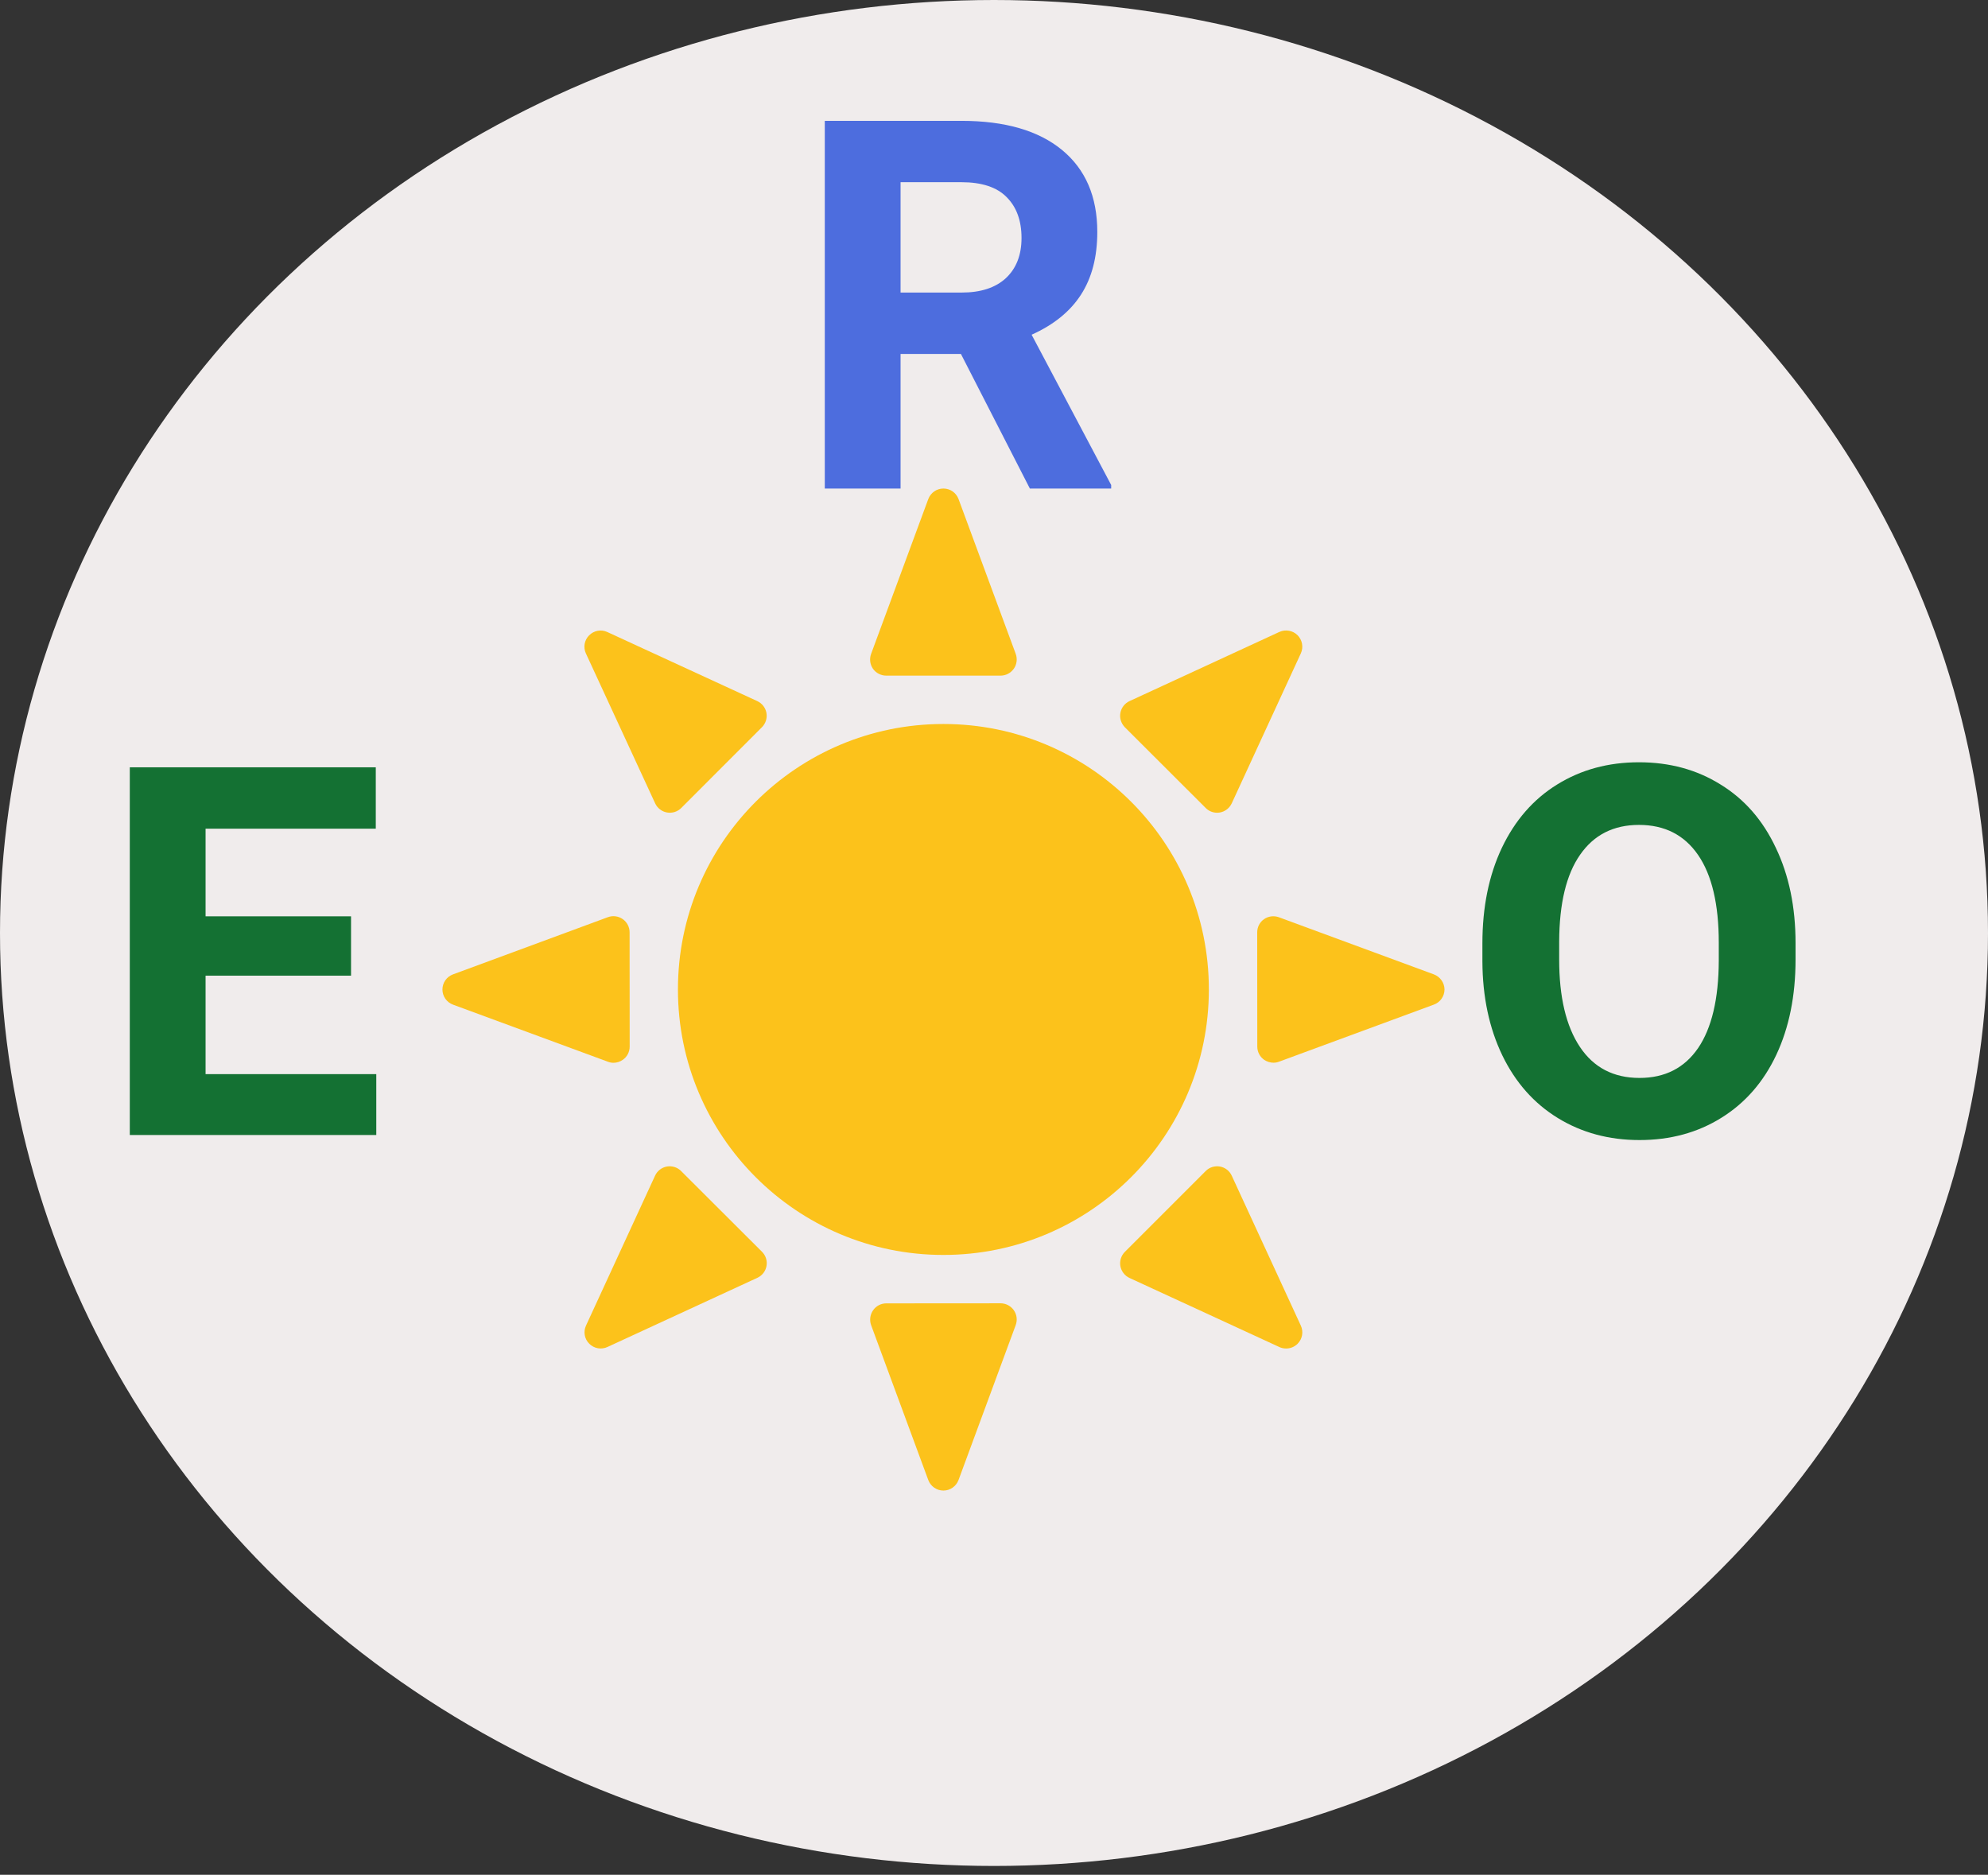 <svg width="123" height="116" viewBox="0 0 123 116" fill="none" xmlns="http://www.w3.org/2000/svg">
<rect x="0" y="0" width="123" height="116" fill="#333333" stroke="none"/>
<ellipse cx="61.5" cy="57.727" rx="61.5" ry="57.727" fill="#F0ECEC"/>
<path d="M59.453 21.899H55.719V30.227H51.031V7.477H59.484C62.172 7.477 64.245 8.076 65.703 9.274C67.162 10.472 67.891 12.165 67.891 14.352C67.891 15.904 67.552 17.201 66.875 18.243C66.208 19.274 65.193 20.097 63.828 20.711L68.75 30.008V30.227H63.719L59.453 21.899ZM55.719 18.102H59.5C60.677 18.102 61.589 17.805 62.234 17.211C62.88 16.607 63.203 15.779 63.203 14.727C63.203 13.654 62.896 12.81 62.281 12.196C61.677 11.581 60.745 11.274 59.484 11.274H55.719V18.102Z" fill="#4D6DDE"/>
<path d="M21.719 60.368H12.719V66.461H23.281V70.227H8.031V47.477H23.25V51.274H12.719V56.696H21.719V60.368Z" fill="#147133"/>
<path d="M111.093 59.368C111.093 61.607 110.697 63.571 109.906 65.258C109.114 66.946 107.978 68.248 106.499 69.165C105.031 70.081 103.343 70.54 101.437 70.54C99.551 70.54 97.869 70.086 96.39 69.18C94.911 68.274 93.765 66.982 92.952 65.305C92.14 63.618 91.728 61.68 91.718 59.493V58.368C91.718 56.128 92.119 54.159 92.921 52.461C93.734 50.753 94.874 49.446 96.343 48.54C97.822 47.623 99.51 47.165 101.406 47.165C103.301 47.165 104.984 47.623 106.452 48.54C107.932 49.446 109.072 50.753 109.874 52.461C110.687 54.159 111.093 56.123 111.093 58.352V59.368ZM106.343 58.336C106.343 55.951 105.916 54.139 105.062 52.899C104.208 51.659 102.989 51.04 101.406 51.04C99.833 51.04 98.619 51.654 97.765 52.883C96.911 54.102 96.478 55.894 96.468 58.258V59.368C96.468 61.691 96.895 63.493 97.749 64.774C98.603 66.055 99.833 66.696 101.437 66.696C103.01 66.696 104.218 66.081 105.062 64.852C105.906 63.612 106.333 61.81 106.343 59.446V58.336Z" fill="#147133"/>
<path d="M58.37 44.796C49.298 44.796 41.945 52.151 41.945 61.22C41.945 70.293 49.298 77.648 58.37 77.648C67.441 77.648 74.794 70.293 74.794 61.22C74.794 52.151 67.441 44.796 58.37 44.796Z" fill="#FCC21B"/>
<path d="M54.837 41.804H61.907C62.234 41.804 62.537 41.643 62.727 41.375C62.913 41.111 62.956 40.764 62.844 40.457L59.307 30.881C59.16 30.486 58.789 30.227 58.37 30.227C57.95 30.227 57.579 30.491 57.433 30.881L53.895 40.462C53.783 40.769 53.827 41.111 54.012 41.38C54.203 41.648 54.51 41.804 54.837 41.804Z" fill="#FCC21B"/>
<path d="M74.599 49.994C74.784 50.184 75.043 50.287 75.302 50.287C75.36 50.287 75.419 50.282 75.477 50.272C75.799 50.214 76.068 50.004 76.209 49.706L80.484 40.428C80.659 40.047 80.576 39.603 80.284 39.305C79.986 39.007 79.537 38.929 79.156 39.1L69.885 43.38C69.588 43.517 69.378 43.791 69.319 44.113C69.261 44.435 69.368 44.762 69.593 44.996L74.599 49.994Z" fill="#FCC21B"/>
<path d="M88.711 60.287L79.127 56.754C78.82 56.642 78.478 56.685 78.21 56.871C77.942 57.056 77.785 57.359 77.785 57.686L77.79 64.758C77.79 65.085 77.951 65.393 78.22 65.578C78.391 65.69 78.591 65.754 78.791 65.754C78.908 65.754 79.025 65.734 79.137 65.69L88.721 62.157C89.111 62.015 89.374 61.639 89.374 61.215C89.365 60.805 89.106 60.434 88.711 60.287Z" fill="#FCC21B"/>
<path d="M76.209 72.743C76.142 72.597 76.04 72.469 75.913 72.37C75.785 72.272 75.636 72.205 75.477 72.177C75.155 72.123 74.823 72.225 74.599 72.455L69.597 77.458C69.368 77.687 69.261 78.019 69.319 78.341C69.378 78.658 69.588 78.936 69.885 79.073L79.161 83.349C79.293 83.412 79.435 83.437 79.581 83.437C79.84 83.437 80.093 83.334 80.284 83.144C80.581 82.846 80.659 82.402 80.484 82.021L76.209 72.743Z" fill="#FCC21B"/>
<path d="M61.902 80.64L54.832 80.645C54.505 80.645 54.203 80.806 54.017 81.075C53.832 81.343 53.788 81.685 53.895 81.987L57.433 91.573C57.579 91.964 57.95 92.227 58.37 92.227C58.789 92.227 59.16 91.964 59.306 91.573L62.844 81.987C62.956 81.68 62.913 81.338 62.727 81.07C62.537 80.801 62.234 80.64 61.902 80.64Z" fill="#FCC21B"/>
<path d="M42.14 72.455C41.911 72.225 41.584 72.123 41.262 72.177C40.94 72.235 40.667 72.445 40.53 72.743L36.256 82.021C36.08 82.402 36.163 82.851 36.461 83.144C36.605 83.288 36.789 83.385 36.99 83.421C37.191 83.456 37.398 83.43 37.583 83.344L46.859 79.063C47.005 78.996 47.133 78.894 47.232 78.767C47.33 78.639 47.397 78.49 47.425 78.331C47.483 78.009 47.376 77.682 47.147 77.453L42.14 72.455Z" fill="#FCC21B"/>
<path d="M37.959 65.759C38.158 65.759 38.359 65.695 38.529 65.578C38.798 65.393 38.959 65.085 38.959 64.758L38.954 57.686C38.954 57.525 38.915 57.367 38.841 57.225C38.767 57.082 38.659 56.96 38.527 56.868C38.395 56.776 38.243 56.717 38.084 56.696C37.925 56.675 37.763 56.694 37.612 56.749L28.029 60.288C27.837 60.358 27.671 60.486 27.554 60.653C27.437 60.821 27.374 61.02 27.374 61.225C27.374 61.429 27.437 61.629 27.554 61.796C27.671 61.964 27.837 62.091 28.029 62.162L37.617 65.695C37.729 65.739 37.841 65.759 37.959 65.759Z" fill="#FCC21B"/>
<path d="M40.535 49.706C40.602 49.852 40.704 49.98 40.832 50.078C40.959 50.177 41.109 50.243 41.267 50.271C41.426 50.299 41.589 50.289 41.743 50.241C41.896 50.192 42.036 50.108 42.15 49.994L47.147 44.991C47.376 44.757 47.478 44.43 47.42 44.108C47.361 43.79 47.151 43.517 46.854 43.38L37.573 39.105C37.192 38.929 36.748 39.012 36.451 39.31C36.153 39.608 36.075 40.052 36.251 40.432L40.535 49.706Z" fill="#FCC21B"/>
</svg>
